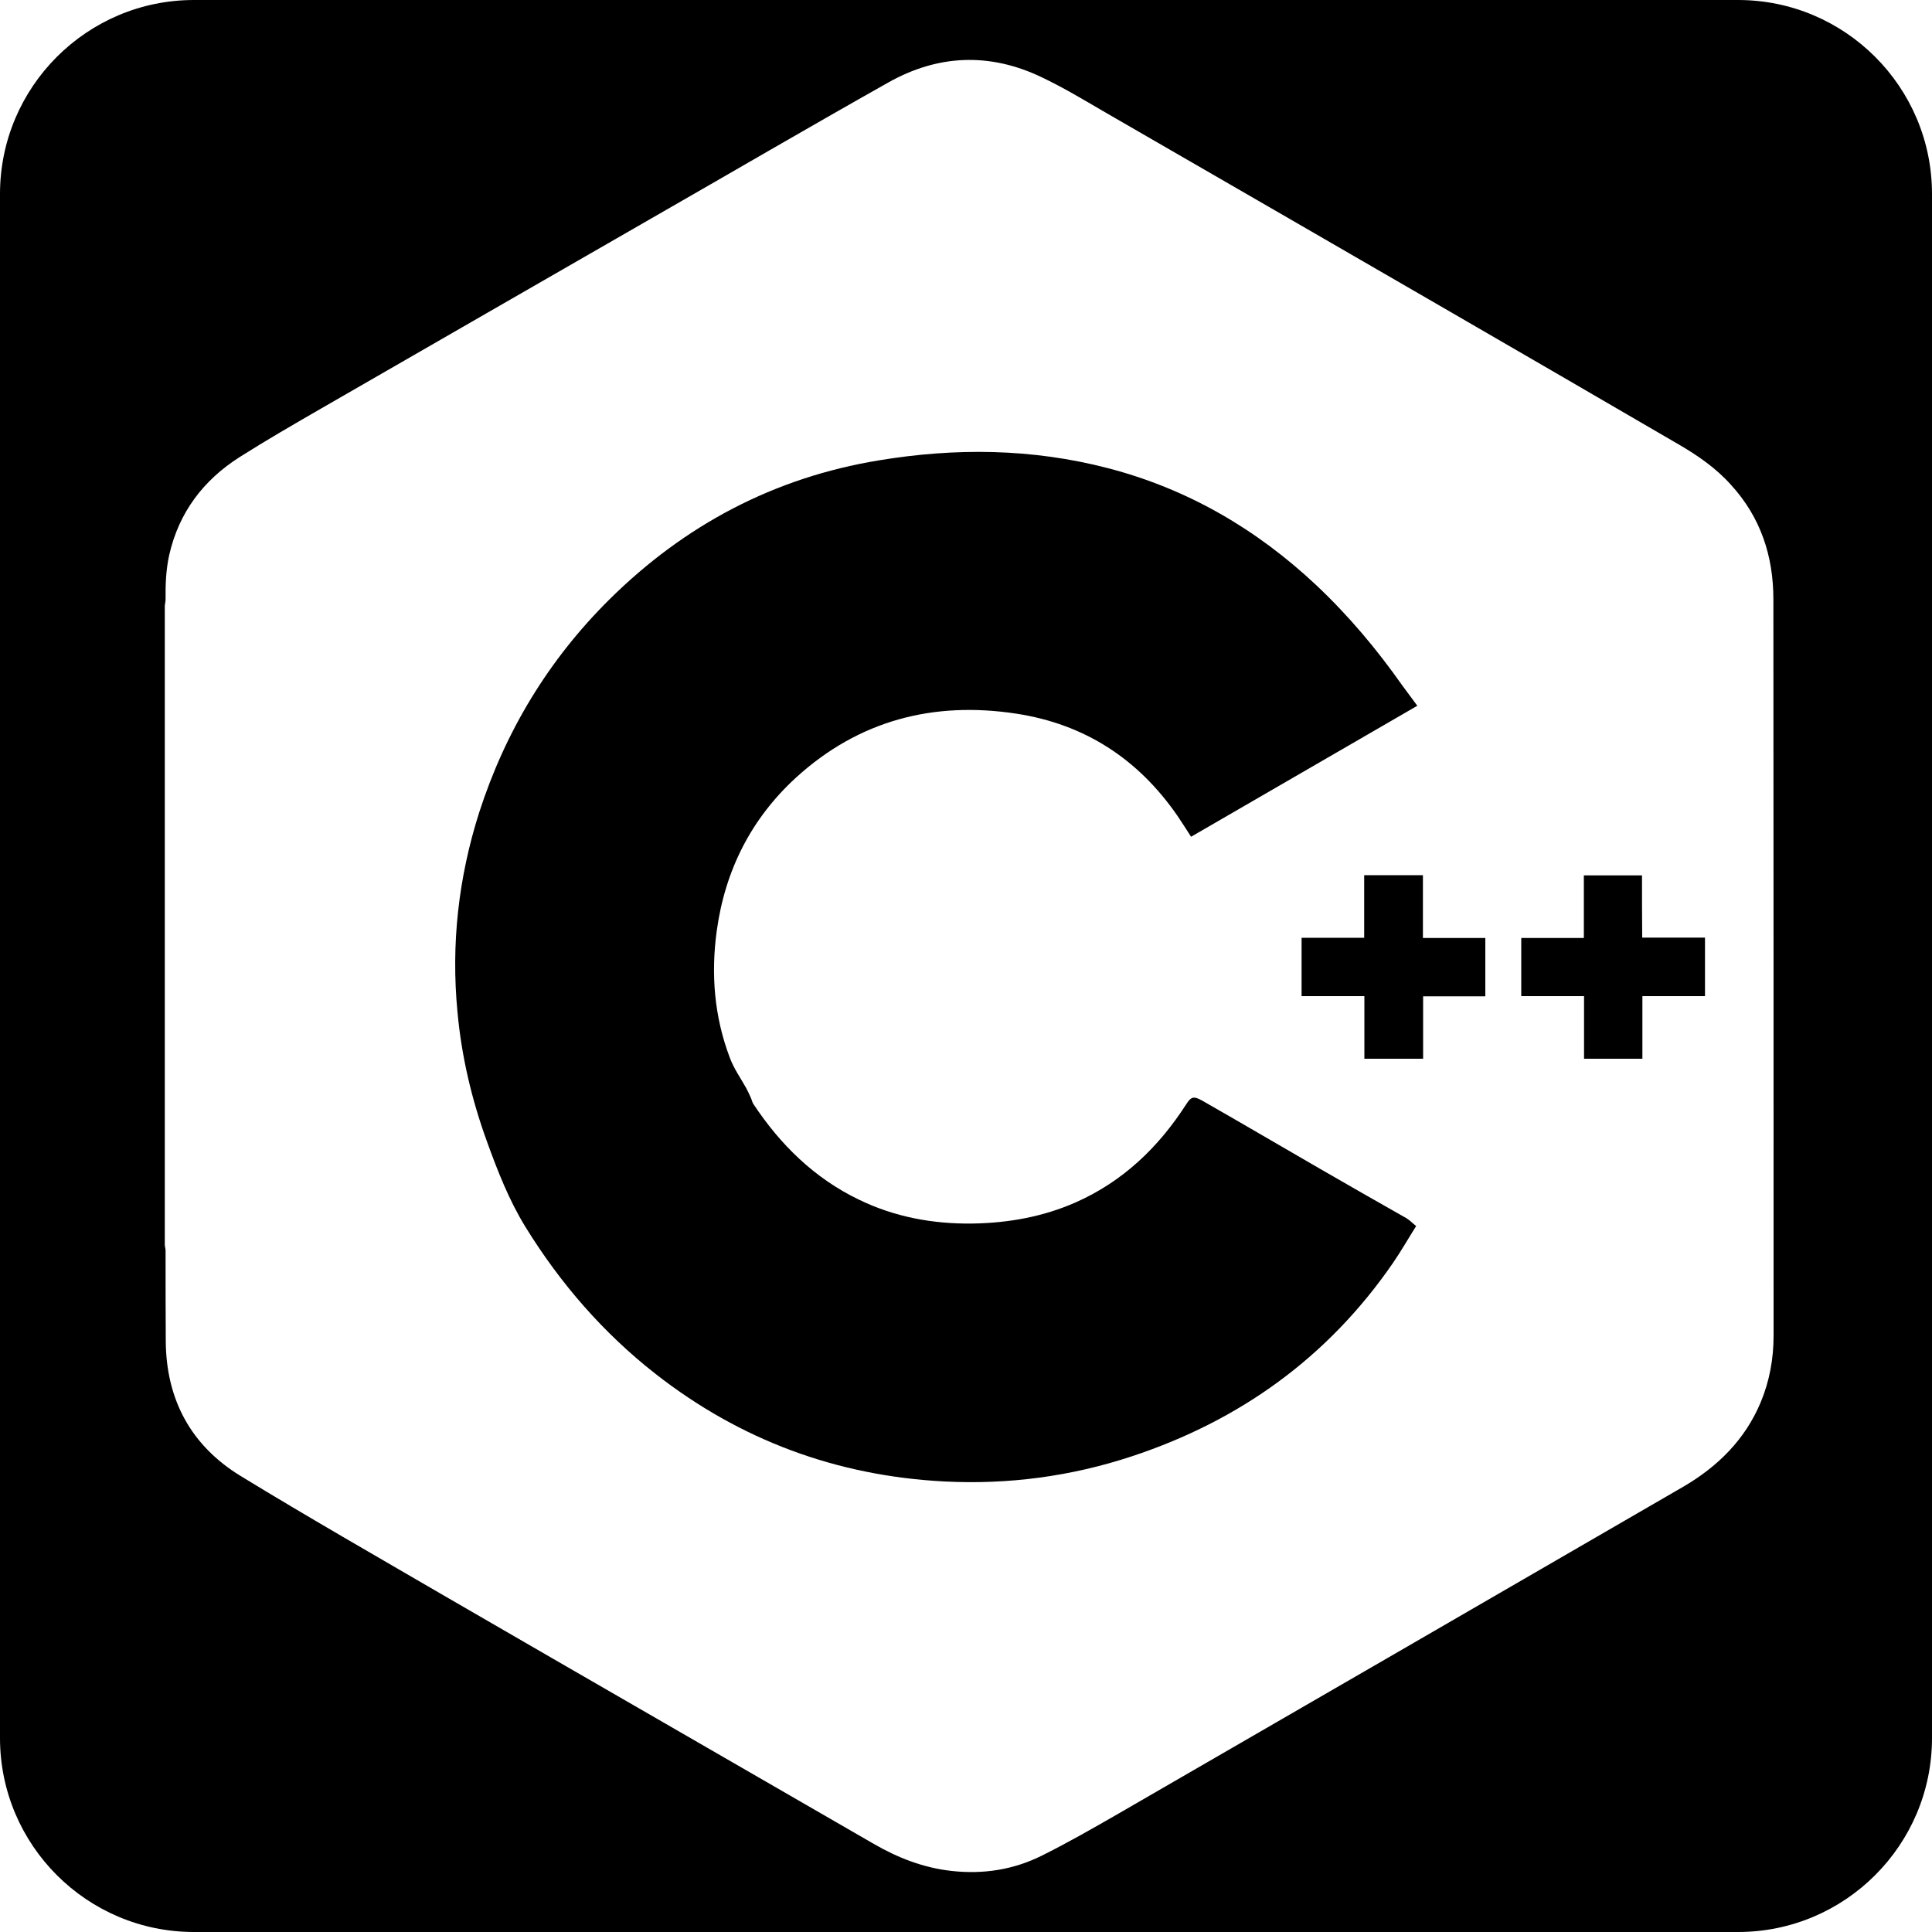 <svg xmlns="http://www.w3.org/2000/svg" viewBox="0 0 1000 1000"><path d="M639 579.3c-5.5-3.2-11.1-6.4-16.7-9.6-4.5-2.5-5.8-2.1-8.4 2-14.3 22.2-32.7 39.8-57 50.6-17 7.5-34.9 10.7-53.4 11-20.6.3-40.5-3.4-59-12.4-23-11.1-40.6-28.4-54.5-49.4-.7-1-.9-2.4-1.5-3.6-.7-1.5-1.4-3.1-2.2-4.6-2.9-5.2-6.4-10.1-8.5-15.7-8.1-21.3-9.9-43.4-6.8-65.9 4.3-31.2 17.8-58 41.1-79.3 32.4-29.5 71-39.6 114-33 35.3 5.4 63 23.4 83.3 52.8 2.4 3.5 4.7 7.2 7.1 10.9 39.1-22.6 78-45.2 117.1-67.8-2.7-3.6-5.2-7-7.7-10.4-13.3-18.9-27.9-36.3-44.7-52.1-30.9-29-66.6-49.8-107.8-60.5-39.3-10.2-78.8-10.6-118.6-4-54.1 8.9-100.4 33.4-139.3 71.9-31.5 31.2-53.9 68.2-67.5 110.4-10.7 33.6-14.6 68.2-11.2 103.3 2.1 23 7.4 45.4 15.3 67.1 5.5 15.2 11.4 30.3 19.9 44.1 18 29.2 40.3 54.9 67.4 76.1 43.9 34.3 93.8 52.7 149.3 55.6 33.1 1.7 65.6-2.6 97.1-13 56-18.5 101.6-51.3 135.2-100.1 4.2-6.1 7.9-12.6 12-19.1-1.9-1.5-3.4-3.1-5.1-4.1-30.1-17-59.5-34.1-88.9-51.2z"/><path d="M736.5 453h-30.4v32.4h-32.4v30.2h32.5V548h30.4v-32.3h32.2v-30.2h-32.3V453z"/><path d="M899.6 0H100.4C45 0 0 45 0 100.4v799.2C0 955 45 1000 100.4 1000h799.2c55.4 0 100.4-45 100.4-100.4V100.4C1000 45 955 0 899.6 0zM918 691.4c0 11.9-2.1 23.5-6.7 34.5-8.1 19.3-22.2 33.2-40 43.6-97.7 56.6-195.4 113.2-293.2 169.7-12.9 7.4-25.8 14.8-39.1 21.4-14.6 7.2-30.1 9.6-46.4 7.8-14.6-1.6-27.9-6.8-40.5-14.1C378.1 911.5 304 868.9 230 826c-35.2-20.5-70.7-40.8-105.4-62-25.7-15.7-38.6-39.5-38.8-69.8-.1-15.7-.1-31.3-.1-46.9 0-.9-.3-1.8-.4-2.7V313.5c.1-1.1.4-2.2.4-3.2-.1-7.7.2-15.5 1.9-23.1 5-22 17.7-38.7 36.4-50.6 13.9-8.8 28.1-17 42.3-25.2 56.7-32.7 113.6-65.4 170.4-98.1 41-23.5 81.7-47.3 122.9-70.5 25.8-14.6 52.6-15.7 79.4-2.9 11.2 5.3 22 11.8 32.8 18.1 58.5 33.7 117.1 67.7 175.6 101.5 40.6 23.5 81.1 47 121.6 70.6 9.8 5.7 19.2 12.2 26.9 20.8 15.4 16.8 22 36.9 22 59.3.1 126.9.1 254.1.1 381.2z"/><path d="M849.9 453.1h-30.1v32.4h-32.4v30.1h32.5V548h30.2v-32.4h32.4v-30.3H850c-.1-10.9-.1-21.5-.1-32.2z"/></svg>